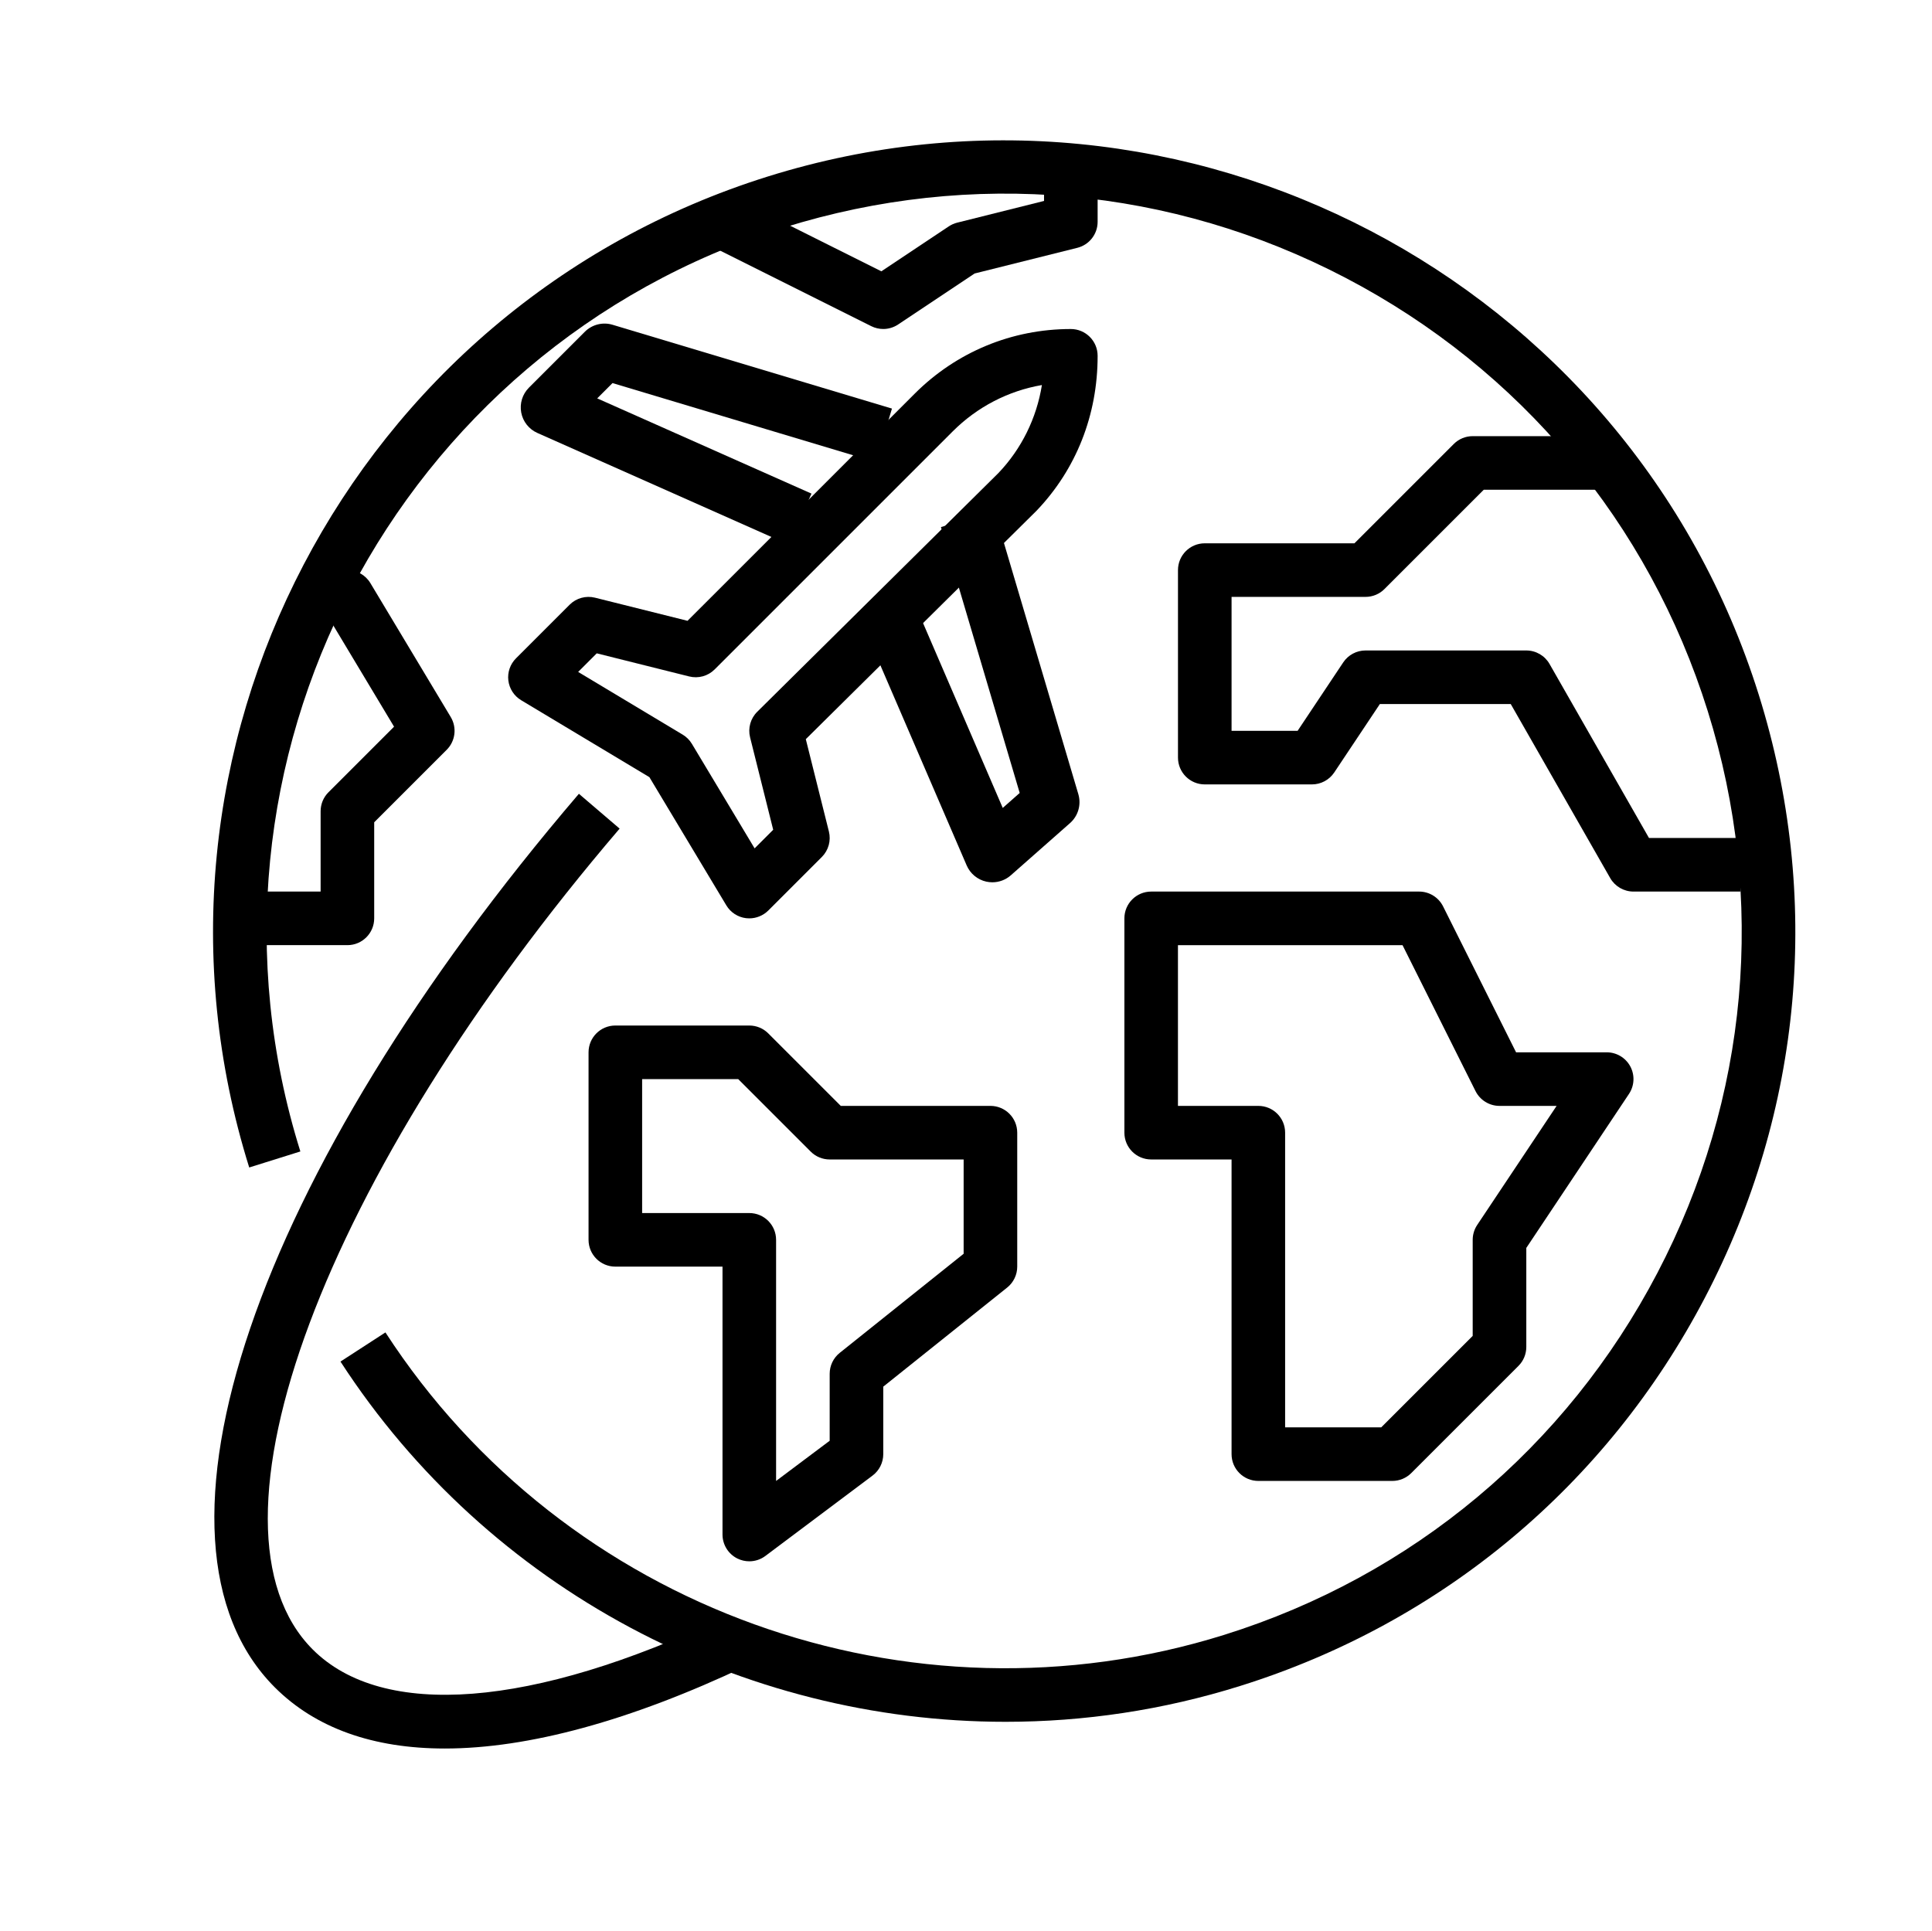<?xml version="1.0" encoding="UTF-8" standalone="no"?>
<!-- Generator: Adobe Illustrator 19.0.0, SVG Export Plug-In . SVG Version: 6.00 Build 0)  -->

<svg
   xmlns:dc="http://purl.org/dc/elements/1.1/"
   xmlns:cc="http://creativecommons.org/ns#"
   xmlns:rdf="http://www.w3.org/1999/02/22-rdf-syntax-ns#"
   xmlns:svg="http://www.w3.org/2000/svg"
   xmlns="http://www.w3.org/2000/svg"
   xmlns:sodipodi="http://sodipodi.sourceforge.net/DTD/sodipodi-0.dtd"
   xmlns:inkscape="http://www.inkscape.org/namespaces/inkscape"
   version="1.1"
   width="59.028"
   id="Capa_1"
   x="0px"
   y="0px"
   viewBox="0 0 503.708 59.004"
   xml:space="preserve"
   sodipodi:docname="logo.svg"
   height="59.004"
   inkscape:version="0.92.5 (2060ec1f9f, 2020-04-08)"><defs
   id="defs95" /><sodipodi:namedview
   pagecolor="#ffffff"
   bordercolor="#666666"
   borderopacity="1"
   objecttolerance="10"
   gridtolerance="10"
   guidetolerance="10"
   inkscape:pageopacity="0"
   inkscape:pageshadow="2"
   inkscape:window-width="1366"
   inkscape:window-height="704"
   id="namedview93"
   showgrid="false"
   fit-margin-top="0"
   fit-margin-left="0"
   fit-margin-right="0"
   fit-margin-bottom="0"
   inkscape:zoom="3.687493"
   inkscape:cx="44.842391"
   inkscape:cy="50.375302"
   inkscape:window-x="0"
   inkscape:window-y="0"
   inkscape:window-maximized="1"
   inkscape:current-layer="Capa_1" />
<g
   id="g6"
   transform="matrix(0.819,0,0,0.819,52.145,-185.656)">
	<g
   id="g4">
		<path
   d="M 496.236,176.587 C 454.759,44.097 313.262,-29.944 180.746,11.516 48.247,52.993 -25.803,194.524 15.666,327.014 l 16.282,-5.1 C -6.715,198.405 62.32,66.46 185.846,27.789 c 59.84,-18.721 123.39,-13.024 178.923,16.035 55.558,29.076 96.464,78.032 115.194,137.864 18.721,59.831 13.032,123.373 -16.035,178.923 -29.059,55.558 -78.015,96.464 -137.855,115.194 C 225.916,507.149 116.13,467.566 59.028,379.529 l -14.312,9.28 c 47.2,72.787 127.987,114.699 211.734,114.69 24.905,0 50.091,-3.702 74.715,-11.429 64.181,-20.086 116.695,-63.968 147.877,-123.552 31.182,-59.585 37.28,-127.749 17.194,-191.931 z"
   id="path2"
   inkscape:connector-curvature="0" />
	</g>
</g>
<g
   id="g12"
   transform="matrix(0.854,0,0,0.854,51.998,-203.732)">
	<g
   id="g10">
		<path
   d="m 206.52,119.408 4.896,-16.342 -85.291,-25.587 c -2.985,-0.904 -6.252,-0.085 -8.478,2.141 l -17.058,17.058 c -1.987,1.987 -2.866,4.827 -2.354,7.591 0.512,2.763 2.354,5.092 4.921,6.235 l 76.762,34.116 6.926,-15.591 -65.409,-29.076 4.674,-4.674 z"
   id="path8"
   inkscape:connector-curvature="0" />
	</g>
</g>
<g
   id="g18"
   transform="matrix(0.819,0,0,0.819,52.145,-185.656)">
	<g
   id="g16">
		<path
   d="m 285.747,68.601 c 0,-4.708 -3.813,-8.529 -8.529,-8.529 -0.009,0 -0.009,0 -0.017,0 -18.764,0 -36.411,7.309 -49.682,20.581 l -72.326,72.318 -29.434,-7.361 c -2.908,-0.725 -5.979,0.119 -8.103,2.243 l -17.058,17.058 c -1.859,1.859 -2.763,4.469 -2.439,7.071 0.324,2.601 1.825,4.921 4.077,6.269 l 40.82,24.495 24.495,40.82 c 1.348,2.252 3.659,3.753 6.269,4.077 0.341,0.043 0.691,0.06 1.041,0.06 2.243,0 4.418,-0.887 6.039,-2.49 l 17.058,-17.058 c 2.115,-2.124 2.968,-5.194 2.243,-8.103 l -7.352,-29.4 73.478,-72.753 c 12.537,-13.127 19.437,-30.372 19.42,-49.298 z M 177.385,181.935 c -2.141,2.115 -3.002,5.203 -2.277,8.128 l 7.361,29.434 -5.919,5.919 -19.967,-33.28 c -0.725,-1.203 -1.723,-2.209 -2.925,-2.925 l -33.28,-19.967 5.919,-5.919 29.434,7.361 c 2.908,0.725 5.979,-0.119 8.103,-2.243 l 75.738,-75.738 c 7.847,-7.855 17.723,-12.947 28.436,-14.798 -1.689,10.542 -6.491,20.316 -13.86,28.035 z"
   id="path14"
   inkscape:connector-curvature="0" />
	</g>
</g>
<g
   id="g24"
   transform="matrix(0.854,0,0,0.854,51.998,-203.732)">
	<g
   id="g22">
		<path
   d="m 268.322,220.802 -25.587,-86.399 -16.359,4.845 24.043,81.18 -5.177,4.572 -28.436,-65.964 -15.668,6.755 33.093,76.762 c 1.083,2.508 3.301,4.35 5.97,4.947 0.623,0.136 1.245,0.205 1.868,0.205 2.056,0 4.068,-0.742 5.638,-2.132 l 18.082,-15.949 c 2.49,-2.195 3.471,-5.632 2.533,-8.822 z"
   id="path20"
   inkscape:connector-curvature="0" />
	</g>
</g>
<g
   id="g30"
   transform="matrix(0.819,0,0,0.819,52.145,-185.656)">
	<g
   id="g28">
		<path
   d="M 166.604,470.286 C 105.86,499.071 58.208,502.79 35.896,480.487 -2.775,441.816 39.222,329.463 133.579,219.131 L 120.615,208.043 C 17.124,329.053 -22.681,446.046 23.828,492.547 c 12.99,12.981 31.336,19.455 54.091,19.455 26.525,0 59.038,-8.793 95.986,-26.304 z"
   id="path26"
   inkscape:connector-curvature="0" />
	</g>
</g>
<g
   id="g36"
   transform="matrix(0.819,0,0,0.819,52.145,-185.656)">
	<g
   id="g34">
		<path
   d="m 455.322,294.851 c -1.484,-2.772 -4.375,-4.503 -7.523,-4.503 H 418.954 L 395.721,243.89 c -1.45,-2.891 -4.401,-4.717 -7.634,-4.717 h -85.291 c -4.717,0 -8.529,3.821 -8.529,8.529 v 68.233 c 0,4.717 3.813,8.529 8.529,8.529 h 25.587 v 93.82 c 0,4.717 3.812,8.529 8.529,8.529 h 42.645 c 2.26,0 4.427,-0.896 6.039,-2.508 l 34.116,-34.116 c 1.603,-1.595 2.499,-3.761 2.499,-6.03 v -31.532 l 32.683,-49.025 c 1.741,-2.61 1.912,-5.979 0.428,-8.751 z m -48.744,50.467 c -0.93,1.399 -1.433,3.053 -1.433,4.734 v 30.585 l -29.118,29.118 h -30.585 -0.009 v -93.82 c 0,-4.717 -3.812,-8.529 -8.529,-8.529 h -25.587 v -51.174 h 71.491 l 23.233,46.458 c 1.45,2.891 4.401,4.717 7.633,4.717 h 18.184 z"
   id="path32"
   inkscape:connector-curvature="0" />
	</g>
</g>
<g
   id="g42"
   transform="matrix(0.819,0,0,0.819,52.145,-185.656)">
	<g
   id="g40">
		<path
   d="m 461.267,222.115 -31.66,-55.405 c -1.518,-2.661 -4.35,-4.299 -7.403,-4.299 H 371.03 c -2.849,0 -5.51,1.424 -7.096,3.795 l -14.525,21.792 h -21.024 v -42.645 h 42.645 c 2.269,0 4.427,-0.896 6.03,-2.499 l 31.617,-31.617 h 39.114 V 94.179 h -42.645 c -2.269,0 -4.427,0.896 -6.03,2.499 l -31.617,31.617 h -47.643 c -4.717,0 -8.529,3.821 -8.529,8.529 v 59.703 c 0,4.708 3.813,8.529 8.529,8.529 h 34.116 c 2.849,0 5.51,-1.424 7.096,-3.795 l 14.525,-21.792 h 41.665 l 31.66,55.405 c 1.518,2.661 4.35,4.299 7.403,4.299 h 34.116 v -17.058 z"
   id="path38"
   inkscape:connector-curvature="0" />
	</g>
</g>
<g
   id="g48"
   transform="matrix(0.819,0,0,0.819,52.145,-185.656)">
	<g
   id="g46">
		<path
   d="m 251.622,307.406 h -47.643 l -23.088,-23.088 c -1.595,-1.604 -3.77,-2.499 -6.03,-2.499 h -42.645 c -4.708,0 -8.529,3.813 -8.529,8.529 v 59.703 c 0,4.717 3.821,8.529 8.529,8.529 h 34.116 v 85.291 c 0,3.233 1.825,6.184 4.717,7.633 1.203,0.597 2.516,0.896 3.813,0.896 1.808,0 3.608,-0.571 5.117,-1.706 l 34.116,-25.587 c 2.149,-1.612 3.412,-4.145 3.412,-6.823 v -21.493 l 39.447,-31.549 c 2.021,-1.62 3.198,-4.068 3.198,-6.661 v -42.645 c -10e-4,-4.717 -3.822,-8.53 -8.53,-8.53 z m -8.529,47.081 -39.447,31.549 c -2.021,1.621 -3.198,4.068 -3.198,6.661 v 21.323 l -17.058,12.794 v -76.762 c 0,-4.717 -3.821,-8.529 -8.529,-8.529 h -34.116 v -42.645 h 30.585 l 23.088,23.088 c 1.595,1.603 3.77,2.499 6.03,2.499 h 42.645 z"
   id="path44"
   inkscape:connector-curvature="0" />
	</g>
</g>
<g
   id="g54"
   transform="matrix(0.819,0,0,0.819,52.145,-185.656)">
	<g
   id="g52">
		<path
   d="M 79.821,183.607 54.234,140.962 c -1.535,-2.567 -4.316,-4.137 -7.309,-4.137 h -8.529 v 17.058 h 3.702 l 19.677,32.794 -20.879,20.879 c -1.604,1.595 -2.499,3.77 -2.499,6.03 v 25.587 H 12.808 v 17.058 h 34.116 c 4.708,0 8.529,-3.821 8.529,-8.529 v -30.585 l 23.088,-23.088 c 2.764,-2.772 3.293,-7.062 1.28,-10.422 z"
   id="path50"
   inkscape:connector-curvature="0" />
	</g>
</g>
<g
   id="g60"
   transform="matrix(0.819,0,0,0.819,52.145,-185.656)">
	<g
   id="g58">
		<path
   d="m 268.689,8.889 v 10.405 l -27.66,6.917 c -0.947,0.239 -1.851,0.64 -2.661,1.177 L 216.9,41.7 170.152,18.322 162.519,33.58 213.693,59.167 c 1.203,0.597 2.508,0.896 3.813,0.896 1.655,0 3.301,-0.486 4.725,-1.433 L 246.59,42.391 279.282,34.22 c 3.795,-0.947 6.465,-4.358 6.465,-8.273 V 8.889 Z"
   id="path56"
   inkscape:connector-curvature="0" />
	</g>
</g>
<g
   id="g62"
   transform="translate(-4.147,-1928.542)">
</g>
<g
   id="g64"
   transform="translate(-4.147,-1928.542)">
</g>
<g
   id="g66"
   transform="translate(-4.147,-1928.542)">
</g>
<g
   id="g68"
   transform="translate(-4.147,-1928.542)">
</g>
<g
   id="g70"
   transform="translate(-4.147,-1928.542)">
</g>
<g
   id="g72"
   transform="translate(-4.147,-1928.542)">
</g>
<g
   id="g74"
   transform="translate(-4.147,-1928.542)">
</g>
<g
   id="g76"
   transform="translate(-4.147,-1928.542)">
</g>
<g
   id="g78"
   transform="translate(-4.147,-1928.542)">
</g>
<g
   id="g80"
   transform="translate(-4.147,-1928.542)">
</g>
<g
   id="g82"
   transform="translate(-4.147,-1928.542)">
</g>
<g
   id="g84"
   transform="translate(-4.147,-1928.542)">
</g>
<g
   id="g86"
   transform="translate(-4.147,-1928.542)">
</g>
<g
   id="g88"
   transform="translate(-4.147,-1928.542)">
</g>
<g
   id="g90"
   transform="translate(-4.147,-1928.542)">
</g>
</svg>